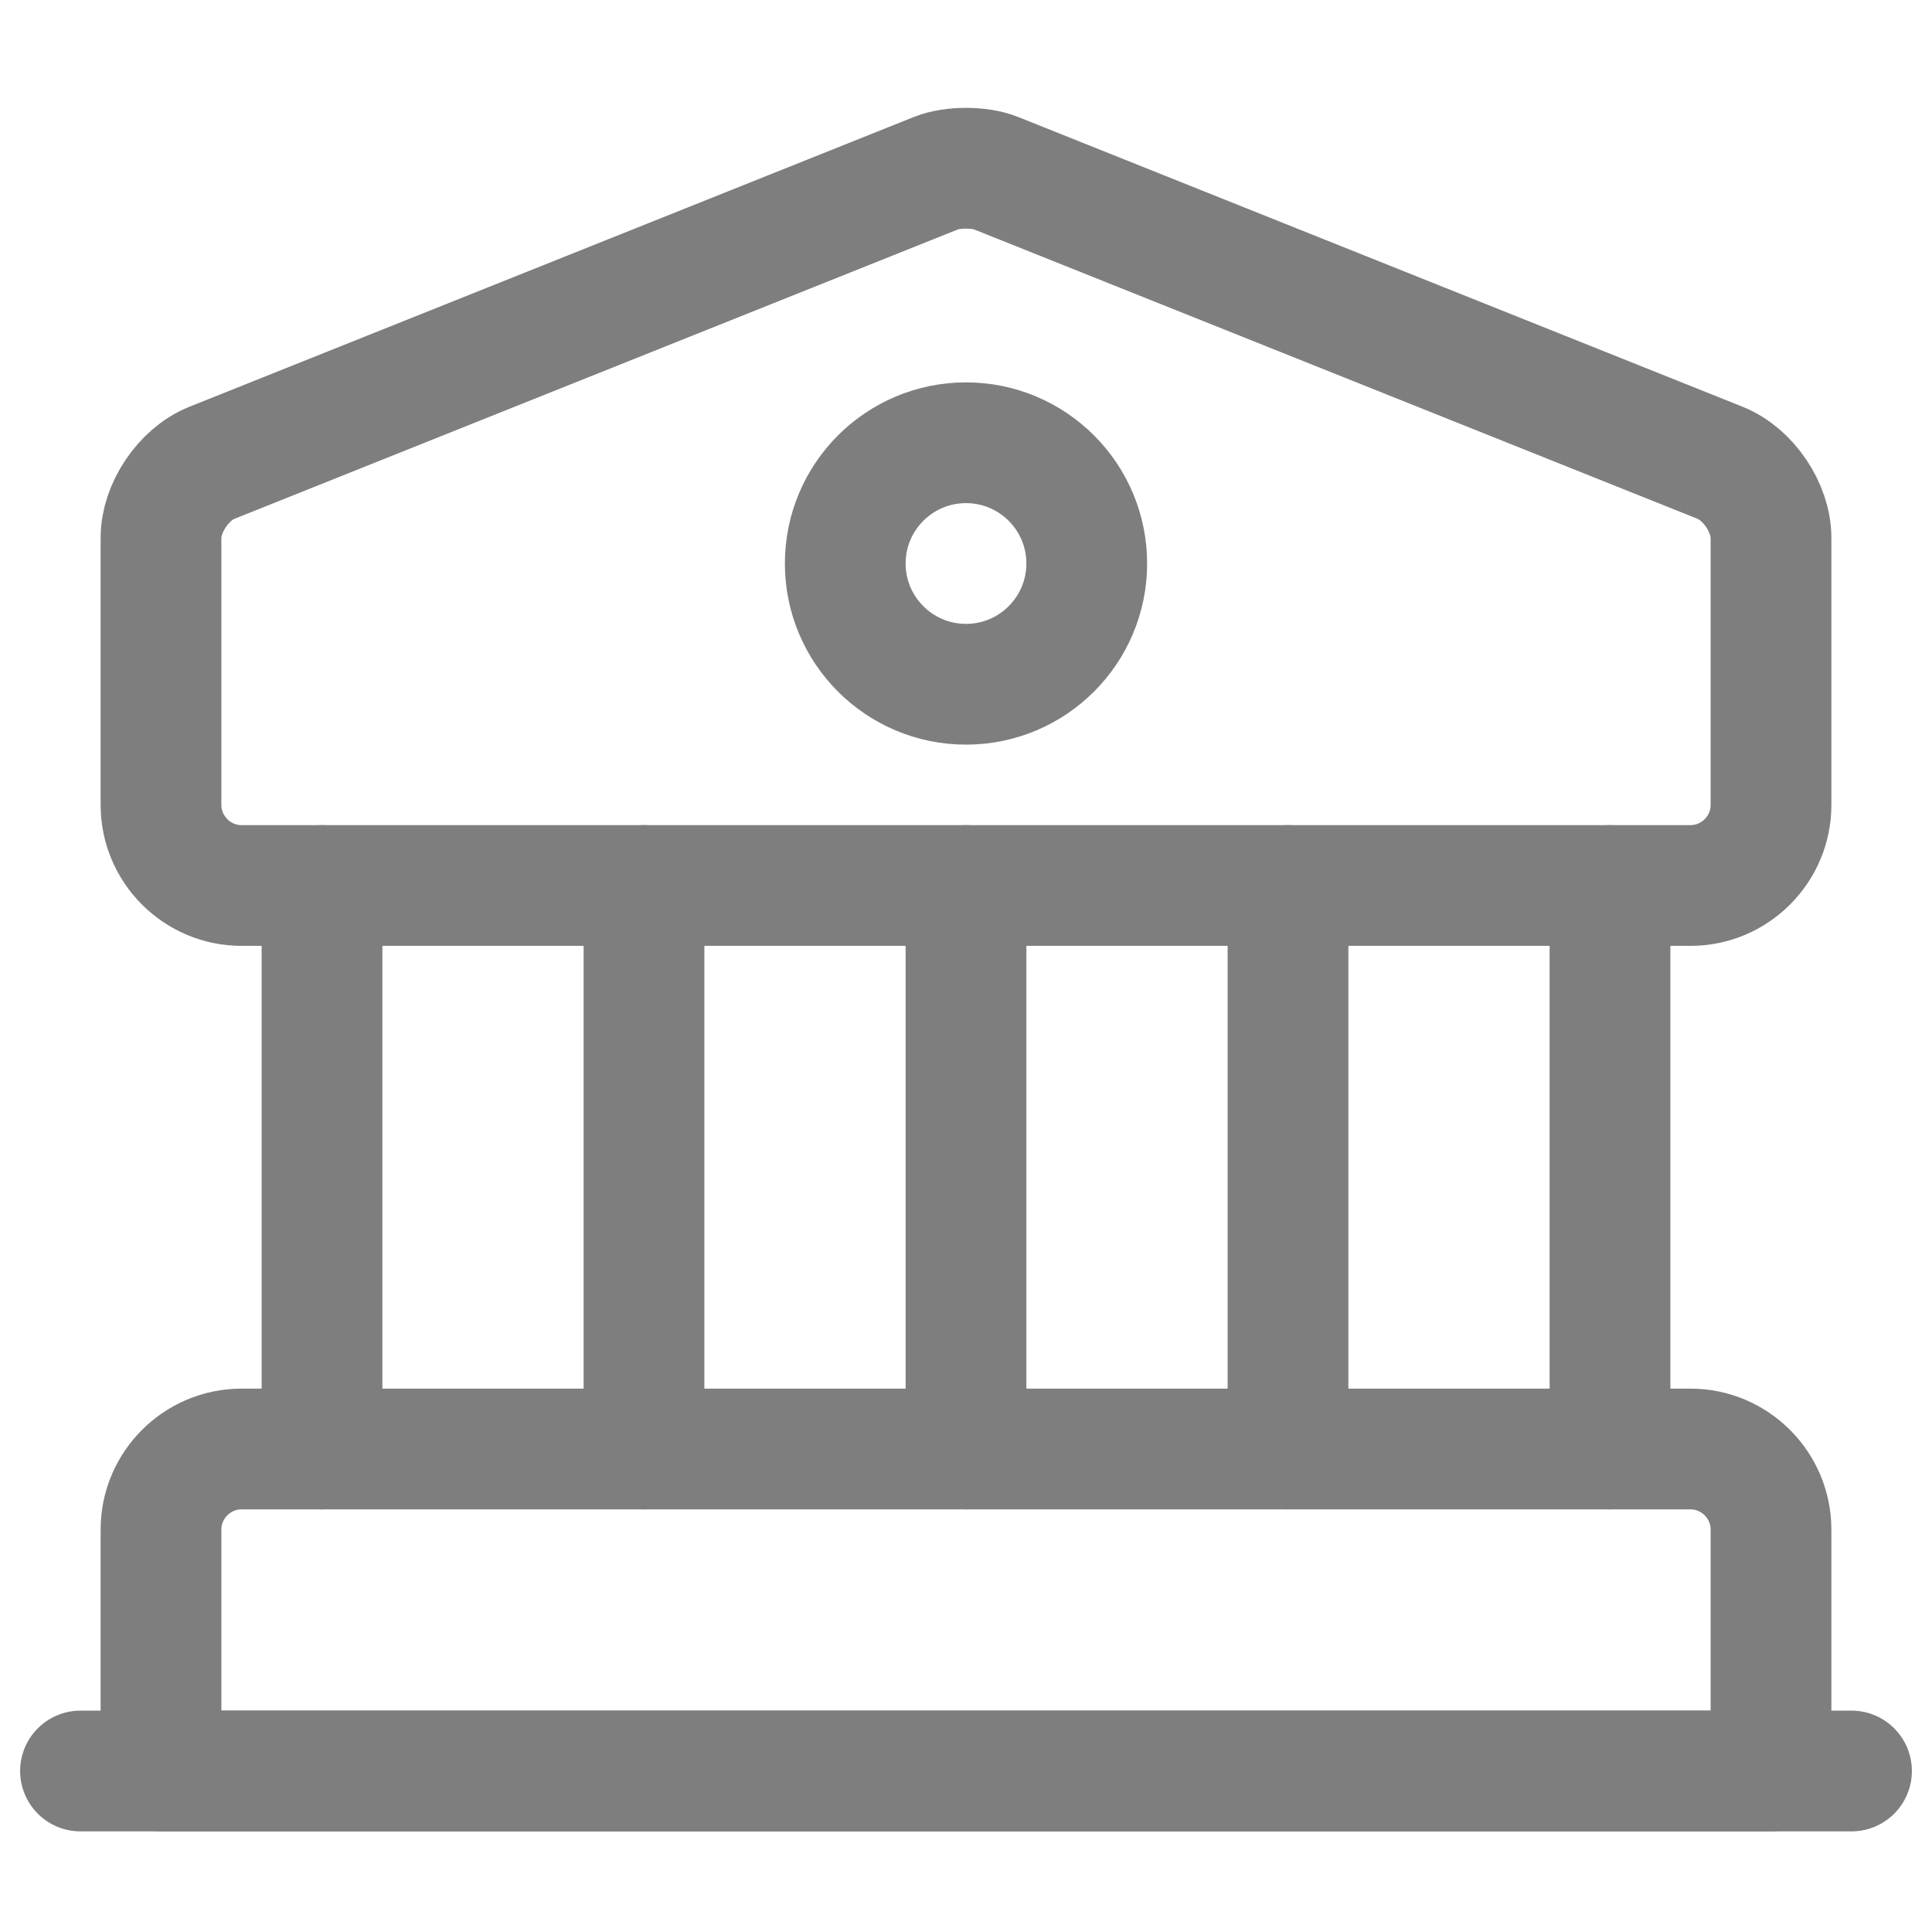 <!DOCTYPE svg PUBLIC "-//W3C//DTD SVG 1.1//EN" "http://www.w3.org/Graphics/SVG/1.1/DTD/svg11.dtd">
<!-- Uploaded to: SVG Repo, www.svgrepo.com, Transformed by: SVG Repo Mixer Tools -->
<svg width="64px" height="64px" viewBox="0 0 24 24" fill="none" xmlns="http://www.w3.org/2000/svg">
<g id="SVGRepo_bgCarrier" stroke-width="0"/>
<g id="SVGRepo_tracerCarrier" stroke-linecap="round" stroke-linejoin="round"/>
<g id="SVGRepo_iconCarrier"> <path d="M12.37 2.15L21.37 5.75C21.72 5.89 22 6.31 22 6.68V10C22 10.55 21.55 11 21 11H3C2.45 11 2 10.55 2 10V6.68C2 6.31 2.28 5.89 2.63 5.75L11.63 2.15C11.83 2.07 12.17 2.07 12.37 2.15Z" stroke="#7E7E7E" stroke-width="1.5" stroke-miterlimit="10" stroke-linecap="round" stroke-linejoin="round"/> <path d="M22 22H2V19C2 18.45 2.45 18 3 18H21C21.55 18 22 18.45 22 19V22Z" stroke="#7E7E7E" stroke-width="1.5" stroke-miterlimit="10" stroke-linecap="round" stroke-linejoin="round"/> <path d="M4 18V11" stroke="#7E7E7E" stroke-width="1.5" stroke-miterlimit="10" stroke-linecap="round" stroke-linejoin="round"/> <path d="M8 18V11" stroke="#7E7E7E" stroke-width="1.5" stroke-miterlimit="10" stroke-linecap="round" stroke-linejoin="round"/> <path d="M12 18V11" stroke="#7E7E7E" stroke-width="1.5" stroke-miterlimit="10" stroke-linecap="round" stroke-linejoin="round"/> <path d="M16 18V11" stroke="#7E7E7E" stroke-width="1.5" stroke-miterlimit="10" stroke-linecap="round" stroke-linejoin="round"/> <path d="M20 18V11" stroke="#7E7E7E" stroke-width="1.5" stroke-miterlimit="10" stroke-linecap="round" stroke-linejoin="round"/> <path d="M1 22H23" stroke="#7E7E7E" stroke-width="1.5" stroke-miterlimit="10" stroke-linecap="round" stroke-linejoin="round"/> <path d="M12 8.5C12.828 8.5 13.5 7.828 13.5 7C13.5 6.172 12.828 5.5 12 5.5C11.172 5.5 10.5 6.172 10.5 7C10.5 7.828 11.172 8.5 12 8.5Z" stroke="#7E7E7E" stroke-width="1.5" stroke-miterlimit="10" stroke-linecap="round" stroke-linejoin="round"/> </g>
</svg>